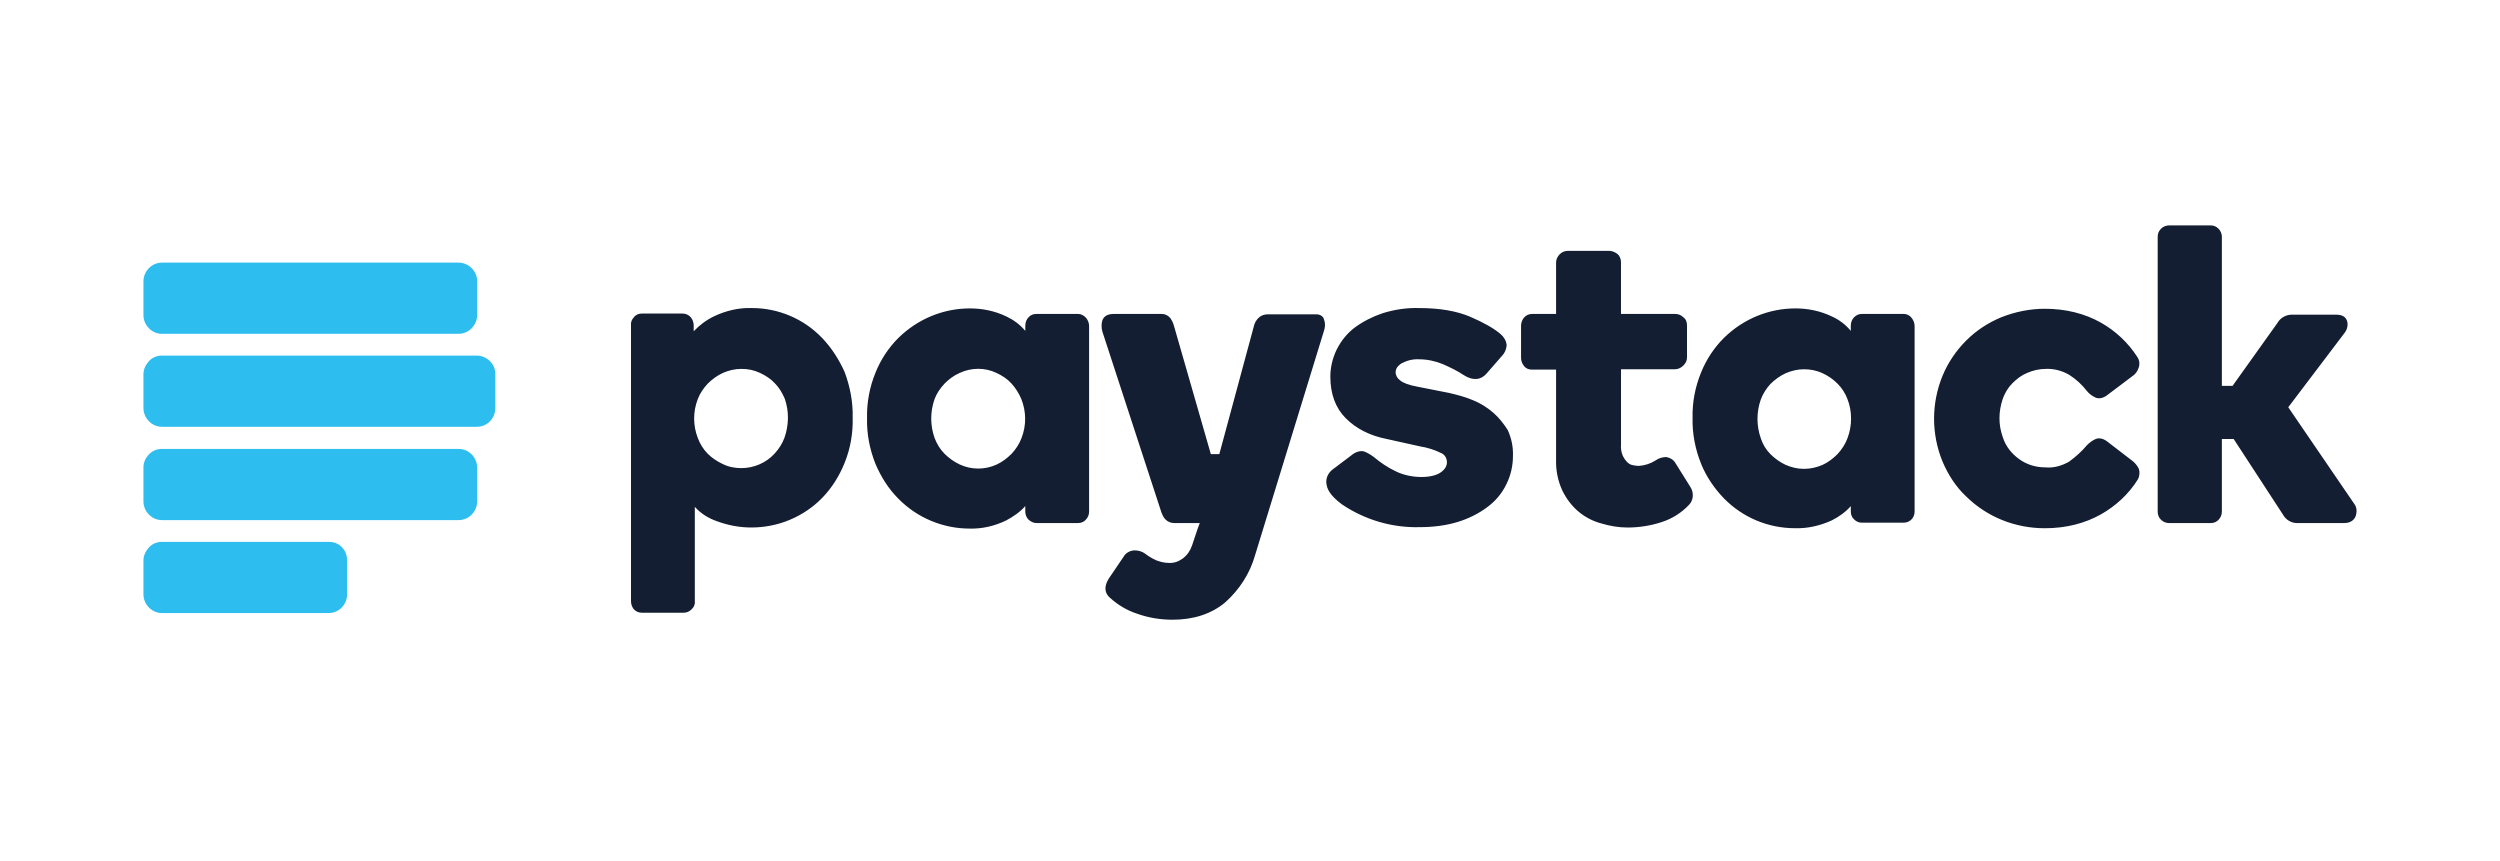 <svg width="122" height="42" viewBox="0 0 122 42" fill="none" xmlns="http://www.w3.org/2000/svg">
<path fill-rule="evenodd" clip-rule="evenodd" d="M22.372 12.816H7.9C7.414 12.816 7 13.23 7 13.735V15.373C7 15.877 7.414 16.291 7.9 16.291H22.372C22.876 16.291 23.272 15.877 23.29 15.373V13.752C23.29 13.23 22.876 12.816 22.372 12.816ZM22.372 21.907H7.9C7.666 21.907 7.432 21.997 7.27 22.177C7.09 22.357 7 22.573 7 22.825V24.463C7 24.967 7.414 25.381 7.9 25.381H22.372C22.876 25.381 23.272 24.985 23.29 24.463V22.825C23.272 22.303 22.876 21.907 22.372 21.907ZM16.054 26.443H7.9C7.666 26.443 7.432 26.533 7.27 26.713C7.108 26.893 7 27.109 7 27.361V28.999C7 29.503 7.414 29.917 7.9 29.917H16.036C16.54 29.917 16.936 29.503 16.936 29.017V27.379C16.954 26.839 16.558 26.443 16.054 26.443V26.443ZM23.29 17.352H7.9C7.666 17.352 7.432 17.442 7.27 17.622C7.108 17.802 7 18.018 7 18.27V19.909C7 20.412 7.414 20.827 7.9 20.827H23.272C23.776 20.827 24.172 20.413 24.172 19.909V18.27C24.19 17.785 23.776 17.371 23.29 17.352Z" fill="#2DBDEF"/>
<path fill-rule="evenodd" clip-rule="evenodd" d="M40.116 16.49C39.666 16.022 39.144 15.662 38.55 15.41C37.956 15.158 37.326 15.032 36.678 15.032C36.049 15.014 35.437 15.158 34.861 15.428C34.482 15.608 34.141 15.86 33.852 16.166V15.878C33.852 15.734 33.798 15.59 33.709 15.482C33.618 15.374 33.475 15.302 33.312 15.302H31.314C31.171 15.302 31.026 15.356 30.936 15.482C30.828 15.59 30.774 15.734 30.793 15.878V29.342C30.793 29.486 30.846 29.63 30.936 29.738C31.044 29.846 31.171 29.9 31.314 29.9H33.367C33.511 29.9 33.637 29.846 33.745 29.738C33.853 29.648 33.925 29.504 33.907 29.342V24.734C34.195 25.058 34.573 25.292 34.987 25.436C35.527 25.634 36.085 25.742 36.661 25.742C37.309 25.742 37.957 25.616 38.551 25.364C39.145 25.112 39.685 24.752 40.135 24.284C40.603 23.798 40.963 23.222 41.215 22.592C41.503 21.89 41.629 21.134 41.611 20.378C41.629 19.622 41.485 18.866 41.215 18.146C40.945 17.552 40.585 16.976 40.117 16.49H40.116ZM38.28 21.368C38.172 21.656 38.01 21.908 37.794 22.142C37.38 22.592 36.786 22.844 36.174 22.844C35.868 22.844 35.562 22.79 35.274 22.646C35.004 22.52 34.752 22.358 34.536 22.142C34.32 21.926 34.158 21.656 34.05 21.368C33.816 20.756 33.816 20.09 34.05 19.478C34.158 19.19 34.338 18.938 34.536 18.722C34.752 18.506 35.004 18.326 35.274 18.2C35.562 18.074 35.868 18.002 36.174 18.002C36.498 18.002 36.786 18.056 37.092 18.2C37.362 18.326 37.614 18.488 37.812 18.704C38.028 18.92 38.172 19.172 38.298 19.46C38.514 20.09 38.496 20.756 38.28 21.368ZM52.608 15.32H50.574C50.431 15.32 50.286 15.374 50.196 15.482C50.088 15.59 50.035 15.734 50.035 15.896V16.148C49.782 15.842 49.459 15.608 49.116 15.446C48.558 15.176 47.947 15.05 47.334 15.05C46.02 15.05 44.778 15.572 43.842 16.49C43.356 16.976 42.978 17.552 42.726 18.181C42.438 18.883 42.294 19.639 42.312 20.413C42.294 21.169 42.438 21.925 42.726 22.645C42.996 23.275 43.356 23.852 43.842 24.337C44.761 25.273 46.02 25.795 47.316 25.795C47.928 25.813 48.54 25.669 49.098 25.399C49.44 25.219 49.782 24.985 50.034 24.697V24.967C50.034 25.111 50.088 25.255 50.196 25.363C50.304 25.453 50.43 25.525 50.574 25.525H52.608C52.752 25.525 52.896 25.471 52.986 25.363C53.094 25.255 53.148 25.111 53.148 24.967V15.913C53.148 15.769 53.094 15.625 53.004 15.517C52.896 15.391 52.752 15.319 52.608 15.319L52.608 15.32ZM49.854 21.368C49.746 21.656 49.584 21.908 49.368 22.142C49.152 22.358 48.918 22.538 48.648 22.664C48.072 22.934 47.406 22.934 46.83 22.664C46.56 22.538 46.309 22.358 46.092 22.142C45.876 21.926 45.714 21.656 45.606 21.368C45.39 20.756 45.39 20.09 45.606 19.478C45.714 19.19 45.876 18.956 46.092 18.722C46.308 18.506 46.542 18.326 46.83 18.2C47.406 17.93 48.072 17.93 48.63 18.2C48.901 18.326 49.153 18.488 49.35 18.704C49.548 18.92 49.71 19.172 49.836 19.46C50.088 20.09 50.088 20.756 49.854 21.368ZM72.876 20.144C72.588 19.892 72.247 19.676 71.887 19.532C71.509 19.37 71.095 19.262 70.699 19.172L69.151 18.866C68.755 18.794 68.467 18.686 68.323 18.56C68.197 18.47 68.107 18.326 68.107 18.164C68.107 18.002 68.197 17.858 68.395 17.732C68.665 17.588 68.953 17.516 69.259 17.534C69.655 17.534 70.051 17.624 70.411 17.769C70.771 17.93 71.113 18.092 71.437 18.309C71.887 18.597 72.283 18.543 72.553 18.219L73.291 17.373C73.435 17.229 73.507 17.049 73.525 16.851C73.507 16.635 73.399 16.455 73.237 16.311C72.931 16.041 72.427 15.752 71.761 15.464C71.095 15.177 70.249 15.033 69.259 15.033C68.647 15.015 68.053 15.104 67.477 15.284C66.991 15.447 66.523 15.681 66.109 15.986C65.731 16.274 65.443 16.634 65.227 17.066C65.029 17.48 64.921 17.93 64.921 18.38C64.921 19.227 65.174 19.91 65.677 20.414C66.181 20.918 66.847 21.261 67.675 21.423L69.296 21.783C69.637 21.837 69.998 21.944 70.322 22.107C70.502 22.179 70.61 22.358 70.61 22.557C70.61 22.737 70.52 22.898 70.322 23.043C70.124 23.187 69.799 23.277 69.368 23.277C68.936 23.277 68.486 23.187 68.09 22.989C67.712 22.809 67.37 22.575 67.046 22.305C66.902 22.197 66.758 22.107 66.578 22.035C66.398 21.981 66.164 22.035 65.93 22.233L65.048 22.899C64.796 23.079 64.67 23.385 64.742 23.673C64.796 23.979 65.03 24.267 65.48 24.609C66.596 25.365 67.928 25.761 69.278 25.725C69.907 25.725 70.538 25.653 71.132 25.473C71.654 25.311 72.14 25.077 72.572 24.753C72.968 24.465 73.291 24.087 73.508 23.637C73.724 23.205 73.832 22.737 73.832 22.251C73.85 21.819 73.759 21.387 73.58 20.991C73.4 20.703 73.165 20.396 72.877 20.145L72.876 20.144ZM81.769 22.61C81.679 22.448 81.517 22.34 81.319 22.304C81.139 22.304 80.941 22.358 80.797 22.466C80.545 22.628 80.257 22.718 79.969 22.736C79.879 22.736 79.771 22.718 79.681 22.7C79.573 22.682 79.483 22.628 79.411 22.556C79.32 22.466 79.248 22.358 79.195 22.25C79.123 22.07 79.087 21.89 79.105 21.71V18.02H81.733C81.895 18.02 82.038 17.948 82.146 17.84C82.254 17.732 82.326 17.606 82.326 17.444V15.878C82.326 15.716 82.273 15.572 82.146 15.482C82.038 15.374 81.895 15.32 81.751 15.32H79.104V12.8C79.104 12.656 79.05 12.494 78.942 12.404C78.835 12.314 78.708 12.26 78.564 12.242H76.513C76.369 12.242 76.225 12.296 76.117 12.404C76.009 12.512 75.937 12.656 75.937 12.8V15.32H74.767C74.623 15.32 74.479 15.374 74.371 15.5C74.281 15.608 74.227 15.752 74.227 15.896V17.462C74.227 17.606 74.281 17.75 74.371 17.858C74.461 17.984 74.605 18.038 74.767 18.038H75.937V22.43C75.919 22.952 76.027 23.474 76.243 23.942C76.441 24.338 76.693 24.681 77.034 24.969C77.358 25.239 77.736 25.437 78.15 25.545C78.564 25.671 78.996 25.743 79.428 25.743C79.987 25.743 80.563 25.653 81.103 25.473C81.607 25.31 82.057 25.022 82.417 24.644C82.651 24.41 82.669 24.032 82.489 23.762L81.769 22.61L81.769 22.61ZM92.893 15.32H90.859C90.715 15.32 90.589 15.374 90.481 15.482C90.373 15.59 90.319 15.734 90.319 15.896V16.148C90.067 15.842 89.761 15.608 89.401 15.446C88.843 15.176 88.231 15.05 87.619 15.05C86.305 15.05 85.063 15.572 84.127 16.49C83.641 16.976 83.263 17.552 83.011 18.181C82.723 18.883 82.579 19.639 82.597 20.395C82.579 21.151 82.723 21.908 83.011 22.627C83.263 23.257 83.659 23.834 84.127 24.32C85.045 25.256 86.287 25.777 87.601 25.777C88.213 25.796 88.825 25.651 89.383 25.399C89.743 25.219 90.067 24.986 90.319 24.698V24.968C90.319 25.111 90.373 25.256 90.481 25.346C90.589 25.454 90.715 25.507 90.859 25.507H92.893C93.199 25.507 93.433 25.274 93.433 24.967V15.913C93.433 15.769 93.379 15.625 93.289 15.517C93.199 15.391 93.055 15.319 92.893 15.319V15.32ZM90.157 21.386C90.049 21.674 89.887 21.926 89.671 22.16C89.455 22.376 89.221 22.556 88.951 22.682C88.663 22.808 88.357 22.88 88.033 22.88C87.709 22.88 87.421 22.808 87.133 22.682C86.863 22.556 86.611 22.376 86.395 22.16C86.179 21.944 86.017 21.674 85.927 21.386C85.711 20.774 85.711 20.108 85.927 19.496C86.035 19.208 86.197 18.956 86.395 18.74C86.611 18.524 86.863 18.344 87.133 18.218C87.421 18.092 87.727 18.02 88.033 18.02C88.339 18.02 88.645 18.074 88.951 18.218C89.221 18.344 89.455 18.506 89.671 18.722C89.887 18.938 90.049 19.19 90.157 19.478C90.391 20.072 90.391 20.774 90.157 21.386ZM104.053 22.484L102.883 21.584C102.667 21.404 102.451 21.35 102.271 21.422C102.11 21.494 101.965 21.602 101.84 21.728C101.588 22.034 101.281 22.304 100.958 22.538C100.598 22.736 100.219 22.844 99.823 22.808C99.356 22.808 98.924 22.682 98.545 22.412C98.167 22.142 97.879 21.782 97.735 21.332C97.627 21.026 97.574 20.72 97.574 20.414C97.574 20.09 97.627 19.785 97.735 19.46C97.843 19.172 97.987 18.92 98.204 18.704C98.419 18.488 98.654 18.308 98.923 18.2C99.211 18.075 99.517 18.002 99.841 18.002C100.237 17.985 100.633 18.092 100.975 18.29C101.317 18.506 101.605 18.776 101.857 19.1C101.965 19.226 102.109 19.334 102.271 19.406C102.451 19.478 102.667 19.424 102.883 19.244L104.053 18.362C104.197 18.272 104.305 18.128 104.359 17.966C104.431 17.786 104.413 17.588 104.305 17.426C103.855 16.724 103.243 16.148 102.505 15.734C101.731 15.302 100.813 15.068 99.787 15.068C99.067 15.068 98.347 15.212 97.663 15.482C97.015 15.752 96.439 16.13 95.953 16.616C95.467 17.102 95.071 17.678 94.801 18.326C94.243 19.676 94.243 21.188 94.801 22.538C95.071 23.168 95.449 23.762 95.953 24.23C96.979 25.238 98.347 25.778 99.787 25.778C100.813 25.778 101.731 25.544 102.505 25.112C103.243 24.698 103.873 24.122 104.323 23.402C104.413 23.24 104.431 23.042 104.377 22.88C104.305 22.736 104.197 22.591 104.053 22.484L104.053 22.484ZM114.889 24.59L111.667 19.874L114.421 16.238C114.547 16.076 114.601 15.842 114.529 15.644C114.475 15.5 114.349 15.356 114.007 15.356H111.829C111.703 15.356 111.577 15.392 111.469 15.446C111.325 15.518 111.217 15.626 111.145 15.752L108.949 18.83H108.427V11.558C108.427 11.414 108.373 11.27 108.265 11.162C108.157 11.054 108.031 11 107.887 11H105.853C105.709 11 105.565 11.054 105.457 11.162C105.349 11.27 105.295 11.396 105.295 11.558V24.968C105.295 25.13 105.349 25.256 105.457 25.364C105.565 25.472 105.709 25.526 105.853 25.526H107.887C108.031 25.526 108.175 25.472 108.265 25.364C108.373 25.256 108.427 25.112 108.427 24.968V21.422H109.003L111.397 25.094C111.541 25.364 111.811 25.526 112.099 25.526H114.385C114.727 25.526 114.871 25.364 114.944 25.22C115.034 24.986 115.015 24.752 114.889 24.59ZM64.165 15.338H61.879C61.699 15.338 61.536 15.392 61.41 15.518C61.303 15.626 61.23 15.752 61.195 15.896L59.503 22.161H59.089L57.288 15.896C57.253 15.771 57.199 15.645 57.108 15.518C57.001 15.393 56.856 15.32 56.694 15.32H54.373C54.067 15.32 53.887 15.41 53.797 15.626C53.743 15.806 53.743 16.004 53.797 16.184L56.677 25.005C56.73 25.131 56.785 25.275 56.892 25.365C57.001 25.473 57.163 25.527 57.324 25.527H58.548L58.441 25.815L58.17 26.625C58.08 26.877 57.936 27.093 57.72 27.254C57.522 27.398 57.288 27.489 57.036 27.47C56.82 27.47 56.623 27.416 56.425 27.344C56.227 27.254 56.046 27.146 55.884 27.02C55.74 26.913 55.56 26.858 55.362 26.858H55.344C55.129 26.876 54.931 26.984 54.822 27.182L54.102 28.244C53.815 28.712 53.976 29 54.156 29.162C54.552 29.522 55.002 29.792 55.506 29.954C56.064 30.152 56.64 30.242 57.216 30.242C58.261 30.242 59.124 29.954 59.791 29.396C60.474 28.784 60.997 27.992 61.248 27.092L64.597 16.184C64.669 15.986 64.686 15.788 64.615 15.608C64.597 15.482 64.471 15.32 64.164 15.338L64.165 15.338Z" fill="#131E32"/>
</svg>
